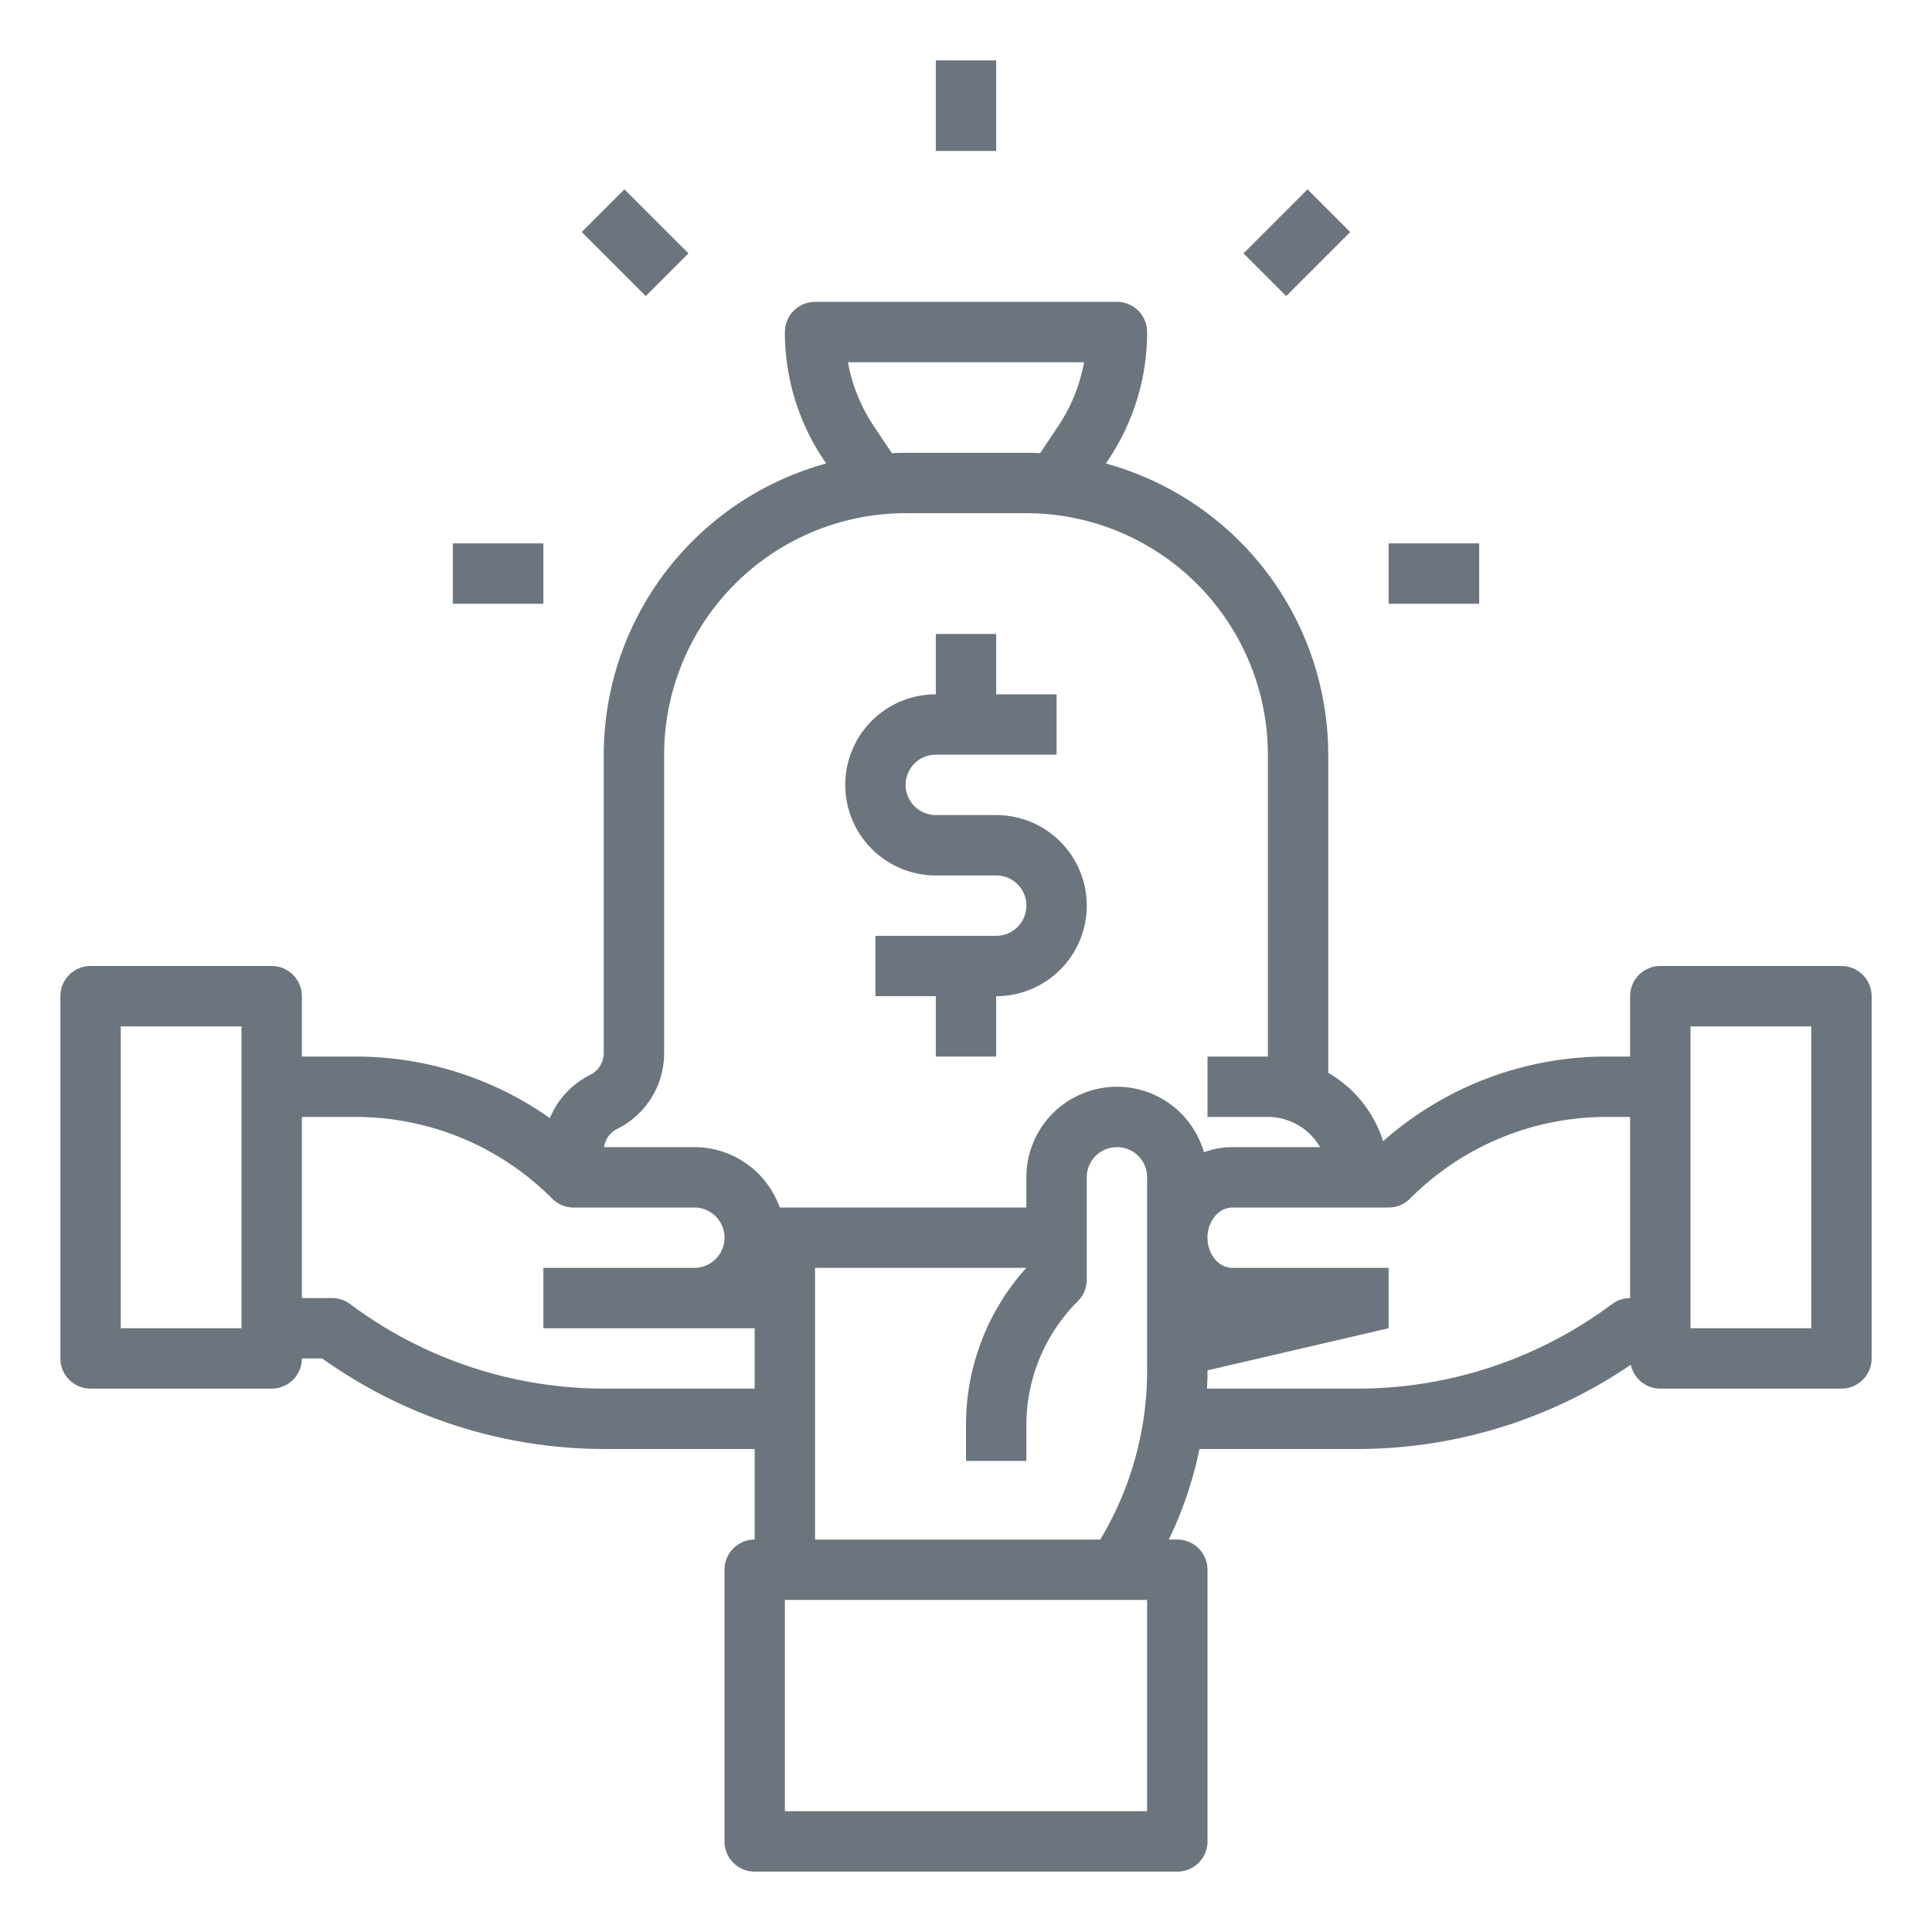 <?xml version="1.0"?>
<svg xmlns="http://www.w3.org/2000/svg" id="outline" viewBox="0 0 512 512" width="512px" height="512px" class="hovered-paths"><g><title class="hovered-path active-path">funding-financial-resources-money-investment</title><path d="M248,232h16a8,8,0,0,1,.007,16.001L232,248v16l16,0V280h16V264.001h.007A24,24,0,0,0,264,216H248a8,8,0,0,1,0-16h32V184H264V168H248v16a24,24,0,0,0,0,48Z" data-original="#000000" class="hovered-path active-path" fill="#6C757D"/><path d="M24,368H72a8,8,0,0,0,8-8h5.382A128.848,128.848,0,0,0,160,384h40v24a8,8,0,0,0-8,8v72a8,8,0,0,0,8,8H312a8,8,0,0,0,8-8V416a8,8,0,0,0-8-8h-2.251a102.673,102.673,0,0,0,8.12-24H360a128.865,128.865,0,0,0,72.179-22.324A8.001,8.001,0,0,0,440,368h48a8,8,0,0,0,8-8V264a8,8,0,0,0-8-8H440a8,8,0,0,0-8,8v16h-6.055a89.262,89.262,0,0,0-59.406,22.438A32.149,32.149,0,0,0,352,284.308V200a80.129,80.129,0,0,0-58.94-77.167l.722-1.083A60.648,60.648,0,0,0,304,88a8,8,0,0,0-8-8H216a8,8,0,0,0-8,8,60.651,60.651,0,0,0,10.219,33.751l.722,1.082A80.129,80.129,0,0,0,160,200v79.056a6.437,6.437,0,0,1-3.578,5.789,22.354,22.354,0,0,0-10.702,11.459A89.278,89.278,0,0,0,94.054,280H80V264a8,8,0,0,0-8-8H24a8,8,0,0,0-8,8v96A8,8,0,0,0,24,368Zm424-96h32v80H448ZM304,480H208V424h96Zm-88-72V336h55.974A62.164,62.164,0,0,0,256,377.783v9.373h16V377.783A46.319,46.319,0,0,1,285.656,344.813,7.999,7.999,0,0,0,288,339.156V312a8,8,0,0,1,16,0v51.156A86.954,86.954,0,0,1,291.583,408ZM425.945,296H432v48h-.001a8.001,8.001,0,0,0-4.8,1.6A112.7,112.7,0,0,1,360,368H319.874c.075-1.611.126-3.224.126-4.844L368,352V336H326.607C322.964,336,320,332.411,320,328v-0a8.714,8.714,0,0,1,2.188-5.92A6.078,6.078,0,0,1,326.61,320H368v-.003a7.957,7.957,0,0,0,5.655-2.334A73.459,73.459,0,0,1,425.945,296ZM231.531,112.875A44.706,44.706,0,0,1,224.715,96h62.57a44.7,44.7,0,0,1-6.816,16.875l-4.812,7.218C274.444,120.038,273.226,120,272,120H240c-1.226,0-2.444.038-3.657.093ZM163.578,299.155A22.349,22.349,0,0,0,176,279.056V200a64.072,64.072,0,0,1,64-64h32a64.072,64.072,0,0,1,64,64v80.002H320v16h16A15.996,15.996,0,0,1,349.834,304H326.608a21.49,21.49,0,0,0-7.549,1.364A23.997,23.997,0,0,0,272,312v8H206.638A24.039,24.039,0,0,0,184,304h-.005l-23.926.005A6.43,6.43,0,0,1,163.578,299.155ZM94.054,296a73.459,73.459,0,0,1,52.29,21.663,8,8,0,0,0,5.657,2.344h.002L183.998,320a8,8,0,0,1,.005,16H144v16l56,.001V368H160a112.7,112.7,0,0,1-67.2-22.4A7.998,7.998,0,0,0,88,344H80V296ZM32,272H64v80H32Z" data-original="#000000" class="hovered-path active-path" fill="#6C757D"/><rect x="120" y="144" width="24" height="16" data-original="#000000" class="hovered-path active-path" fill="#6C757D"/><rect x="368" y="144" width="24" height="16" data-original="#000000" class="hovered-path active-path" fill="#6C757D"/><rect x="331.682" y="56.319" width="24" height="16" transform="translate(55.182 261.858) rotate(-45)" data-original="#000000" class="hovered-path active-path" fill="#6C757D"/><rect x="248" y="16" width="16" height="24" data-original="#000000" class="hovered-path active-path" fill="#6C757D"/><rect x="160.318" y="52.319" width="16" height="24" transform="translate(3.816 137.851) rotate(-44.998)" data-original="#000000" class="hovered-path active-path" fill="#6C757D"/></g> </svg>
